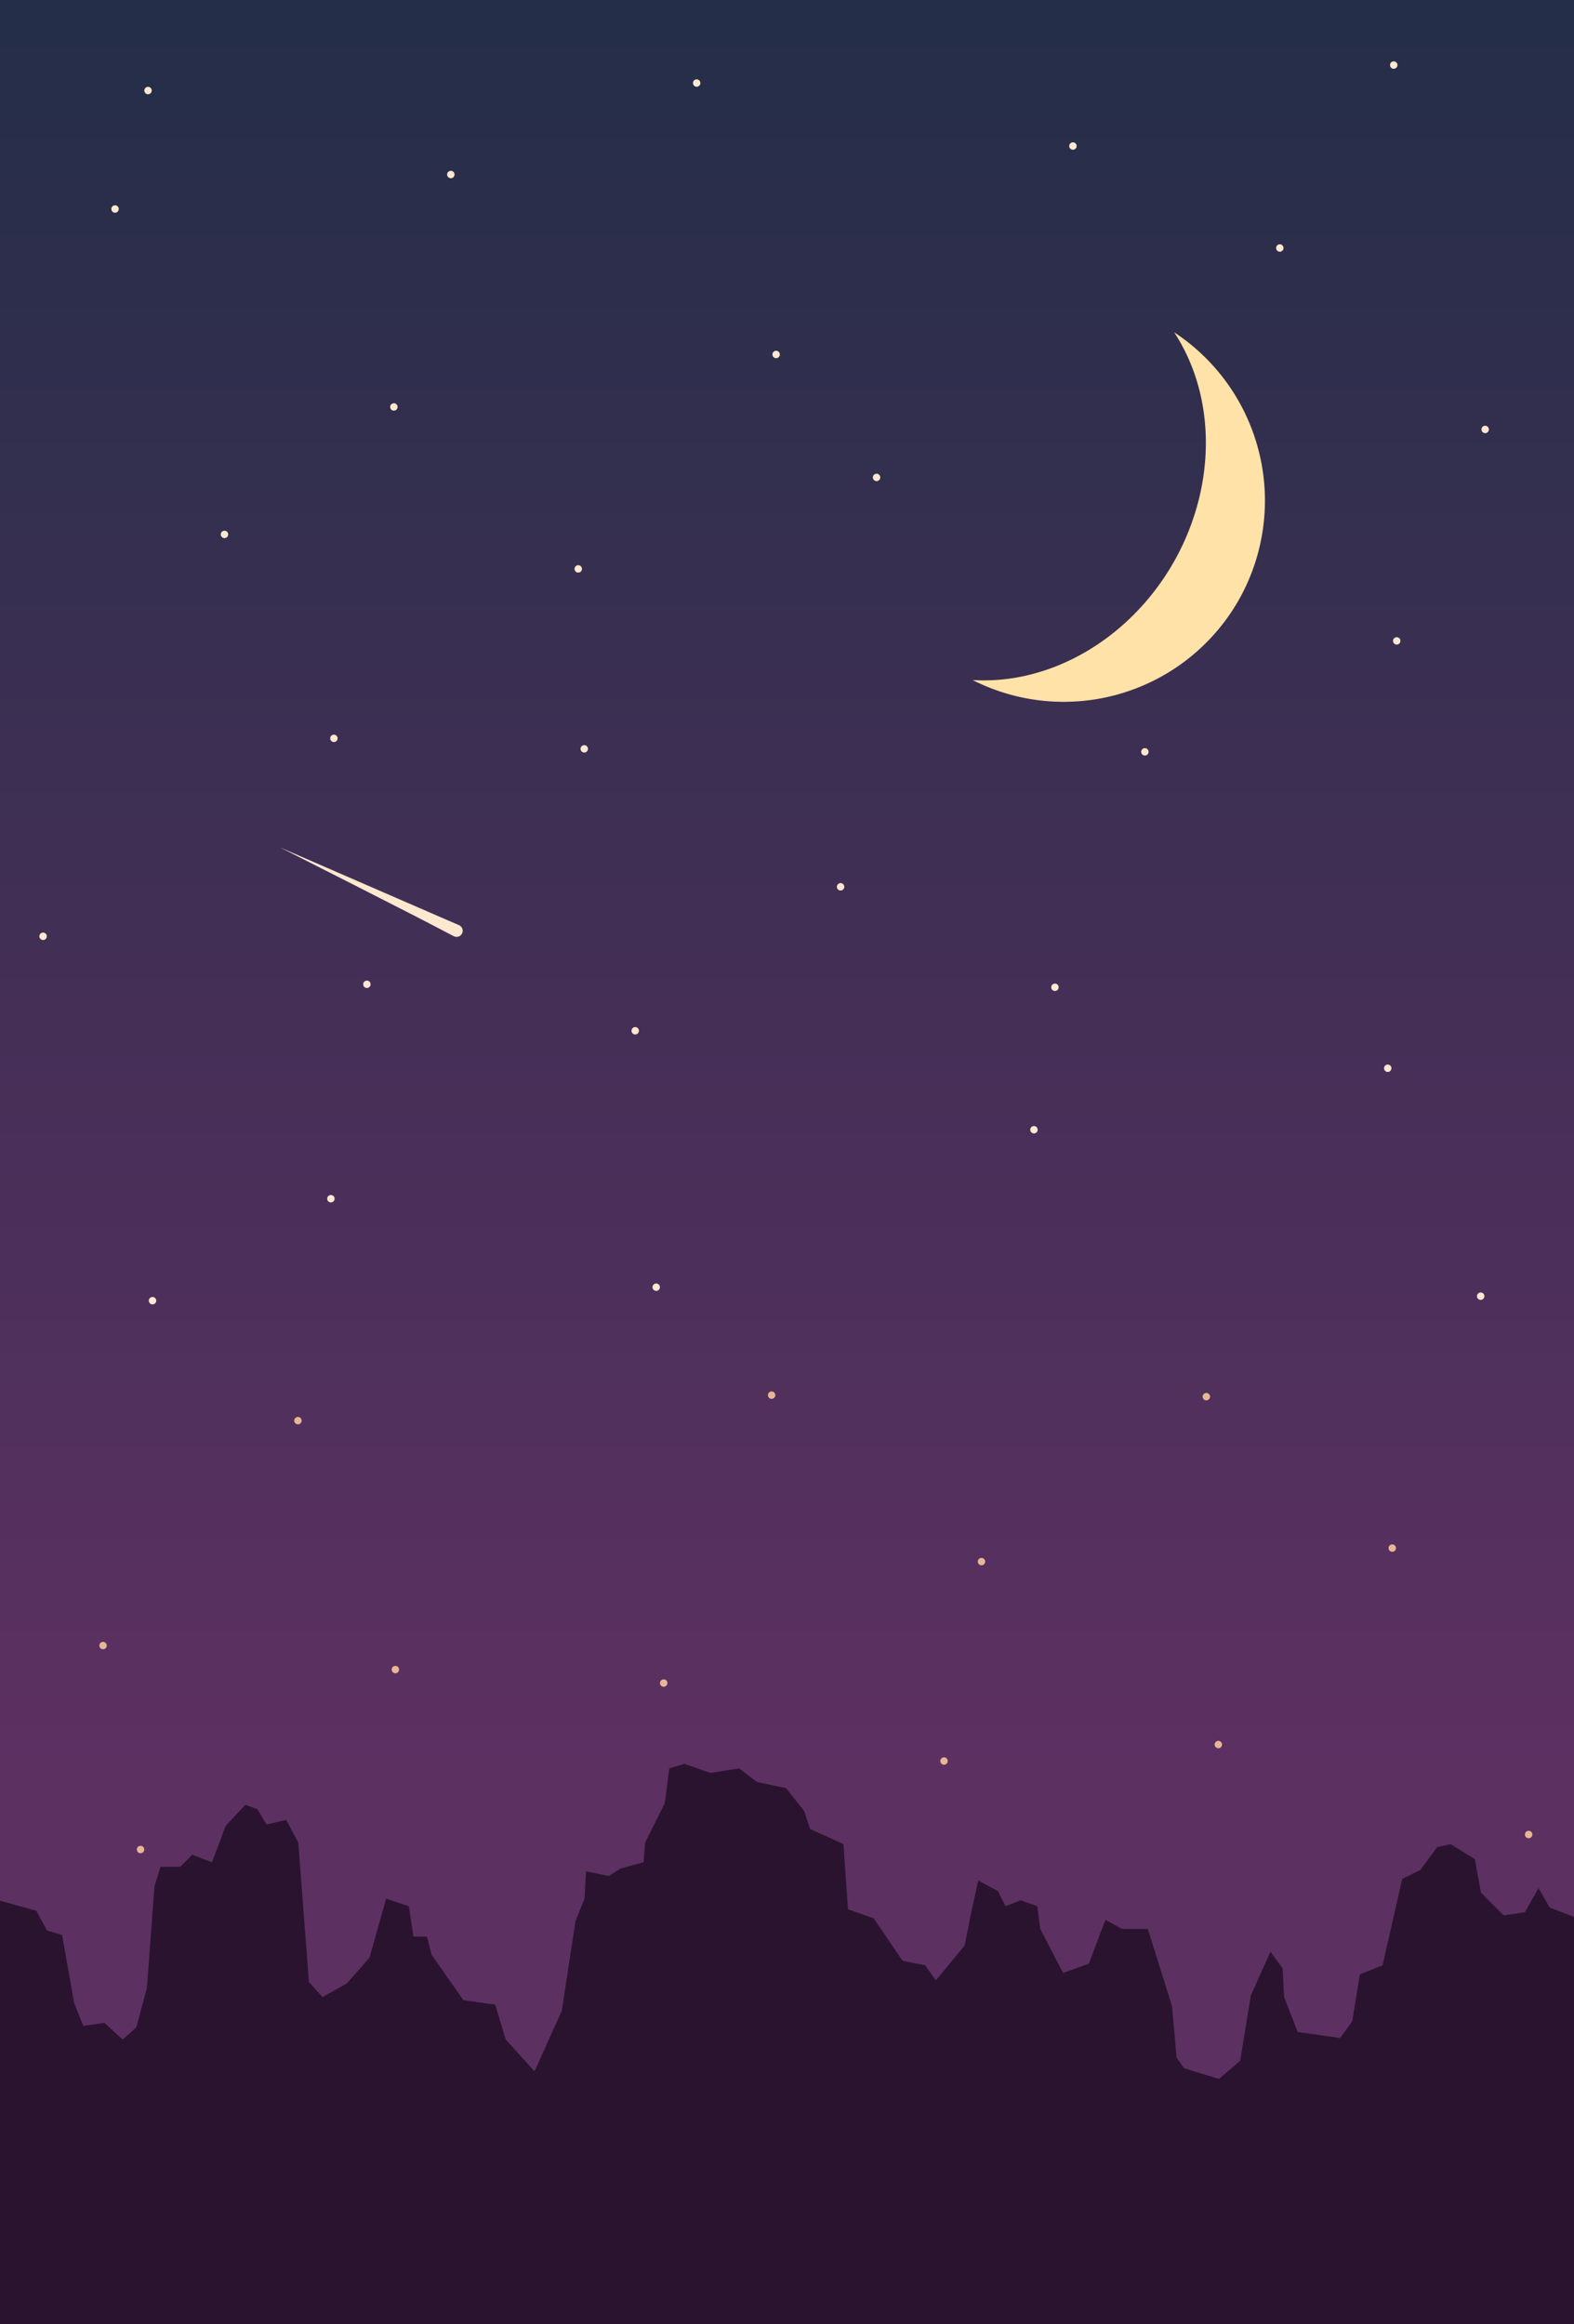 <?xml version="1.0" encoding="UTF-8" standalone="no"?>
<!-- Created with Inkscape (http://www.inkscape.org/) -->

<svg
   xmlns:dc="http://purl.org/dc/elements/1.1/"
   xmlns:cc="http://creativecommons.org/ns#"
   xmlns:rdf="http://www.w3.org/1999/02/22-rdf-syntax-ns#"
   xmlns:svg="http://www.w3.org/2000/svg"
   xmlns="http://www.w3.org/2000/svg"
   xmlns:xlink="http://www.w3.org/1999/xlink"
   xmlns:sodipodi="http://sodipodi.sourceforge.net/DTD/sodipodi-0.dtd"
   xmlns:inkscape="http://www.inkscape.org/namespaces/inkscape"
   width="2100"
   height="3100"
   viewBox="0 0 555.625 820.208"
   version="1.1"
   id="svg8"
   inkscape:version="0.92.4 (5da689c313, 2019-01-14)"
   sodipodi:docname="Night Sky1.svg">
  <rect x="0" y="0" width="555.625" height="820.208" fill="#808080" stroke="none"/>
  <defs
     id="defs2">
    <linearGradient
       inkscape:collect="always"
       id="linearGradient829">
      <stop
         style="stop-color:#242e48;stop-opacity:1"
         offset="0"
         id="stop825" />
      <stop
         style="stop-color:#5d3062;stop-opacity:1"
         offset="1"
         id="stop827" />
    </linearGradient>
    <linearGradient
       inkscape:collect="always"
       xlink:href="#linearGradient829"
       id="linearGradient831"
       x1="285.75"
       y1="-523.208"
       x2="285.75"
       y2="101.964"
       gradientUnits="userSpaceOnUse" />
  </defs>
  <sodipodi:namedview
     id="base"
     pagecolor="#ffffff"
     bordercolor="#666666"
     borderopacity="1.0"
     inkscape:pageopacity="0.0"
     inkscape:pageshadow="2"
     inkscape:zoom="0.1767767"
     inkscape:cx="576.06018"
     inkscape:cy="1652.2952"
     inkscape:document-units="mm"
     inkscape:current-layer="layer1"
     showgrid="false"
     inkscape:showpageshadow="false"
     borderlayer="true"
     inkscape:pagecheckerboard="true"
     units="px"
     inkscape:snap-page="true"
     inkscape:window-width="1600"
     inkscape:window-height="837"
     inkscape:window-x="-8"
     inkscape:window-y="-8"
     inkscape:window-maximized="1" />
  <g
     inkscape:label="Layer 1"
     inkscape:groupmode="layer"
     id="layer1"
     transform="translate(0,523.208)">
    <rect
       style="opacity:1;fill:url(#linearGradient831);fill-opacity:1;fill-rule:nonzero;stroke:none;stroke-width:0.265;stroke-linecap:square;stroke-linejoin:miter;stroke-miterlimit:4;stroke-dasharray:none;stroke-dashoffset:45.354;stroke-opacity:1;paint-order:normal"
       id="rect823"
       width="555.625"
       height="820.208"
       x="0"
       y="-523.208"
       ry="2.4023437e-05" />
    <path
       style="fill:#2a132e;fill-opacity:1;fill-rule:evenodd;stroke:none;stroke-width:0.265px;stroke-linecap:butt;stroke-linejoin:miter;stroke-opacity:1"
       d="m 0,297 0,-149.492 12.829,3.563 3.742,6.949 5.345,1.604 4.276,24.054 3.207,8.018 7.484,-1.069 6.414,5.88 4.811,-4.276 3.742,-13.898 2.673,-35.814 2.138,-6.949 h 6.949 l 4.276,-4.276 6.949,2.673 4.811,-12.829 6.949,-7.484 4.276,1.604 3.207,5.345 6.949,-1.604 4.276,8.018 3.742,49.178 4.811,5.345 8.553,-4.811 8.018,-9.087 5.88,-20.847 8.018,2.673 1.604,10.691 h 4.811 l 1.604,6.414 11.225,16.036 11.225,1.604 3.742,12.294 10.156,11.225 9.622,-21.382 4.811,-31.538 3.207,-8.018 0.535,-9.622 8.018,1.604 4.276,-2.673 8.018,-2.138 0.535,-6.949 6.949,-13.898 1.604,-12.294 5.345,-1.604 9.087,3.207 10.156,-1.604 6.414,4.811 10.156,2.138 6.414,8.018 2.138,6.414 11.76,5.345 1.604,22.985 9.087,3.207 10.156,14.967 8.018,1.604 3.742,5.345 10.156,-12.294 2.138,-10.691 2.673,-12.294 6.949,3.742 2.673,5.345 5.345,-2.138 5.88,2.138 1.069,8.018 8.018,15.502 9.087,-3.207 5.88,-15.502 5.88,3.207 h 9.087 l 8.553,27.262 1.604,18.174 2.673,3.742 12.294,3.742 7.484,-6.414 3.742,-22.985 6.949,-15.502 4.276,5.88 0.535,10.156 4.811,12.294 14.967,2.138 4.276,-5.88 2.673,-16.571 8.018,-3.207 6.949,-30.469 6.414,-3.207 5.88,-8.018 4.811,-1.069 8.553,5.345 2.138,11.76 8.018,8.018 7.484,-1.069 4.811,-8.553 3.98,6.894 8.553,3.262 0,143.791 z"
       id="path833"
       inkscape:connector-curvature="0"
       sodipodi:nodetypes="cccccccccccccccccccccccccccccccccccccccccccccccccccccccccccccccccccccccccccccccccccccccccccccccccc" />
    <path
       style="opacity:1;fill:#ffe2a8;fill-opacity:1;fill-rule:nonzero;stroke:none;stroke-width:0.265;stroke-linecap:square;stroke-linejoin:miter;stroke-miterlimit:4;stroke-dasharray:none;stroke-dashoffset:45.354;stroke-opacity:1;paint-order:normal"
       d="m 414.474,-405.95 a 67.539,77.455 30 0 1 -0.438,81.602 67.539,77.455 30 0 1 -70.692,41.12 71.094,71.094 0 0 0 93.7,-27.837 71.094,71.094 0 0 0 -22.569,-94.885 z"
       id="path846"
       inkscape:connector-curvature="0" />
    <circle
       style="opacity:1;fill:#ffe8d0;fill-opacity:1;fill-rule:nonzero;stroke:none;stroke-width:0.004;stroke-linecap:square;stroke-linejoin:miter;stroke-miterlimit:4;stroke-dasharray:none;stroke-dashoffset:45.354;stroke-opacity:1;paint-order:normal"
       id="path1319"
       cx="52.252"
       cy="-491.256"
       r="1.31" />
    <circle
       r="1.31"
       cy="-449.451"
       cx="40.61"
       id="circle1325"
       style="opacity:1;fill:#ffe8d0;fill-opacity:1;fill-rule:nonzero;stroke:none;stroke-width:0.004;stroke-linecap:square;stroke-linejoin:miter;stroke-miterlimit:4;stroke-dasharray:none;stroke-dashoffset:45.354;stroke-opacity:1;paint-order:normal" />
    <circle
       style="opacity:1;fill:#ffe8d0;fill-opacity:1;fill-rule:nonzero;stroke:none;stroke-width:0.004;stroke-linecap:square;stroke-linejoin:miter;stroke-miterlimit:4;stroke-dasharray:none;stroke-dashoffset:45.354;stroke-opacity:1;paint-order:normal"
       id="circle1327"
       cx="159.144"
       cy="-461.622"
       r="1.31" />
    <circle
       r="1.31"
       cy="-493.901"
       cx="245.927"
       id="circle1329"
       style="opacity:1;fill:#ffe8d0;fill-opacity:1;fill-rule:nonzero;stroke:none;stroke-width:0.004;stroke-linecap:square;stroke-linejoin:miter;stroke-miterlimit:4;stroke-dasharray:none;stroke-dashoffset:45.354;stroke-opacity:1;paint-order:normal" />
    <circle
       style="opacity:1;fill:#ffe8d0;fill-opacity:1;fill-rule:nonzero;stroke:none;stroke-width:0.004;stroke-linecap:square;stroke-linejoin:miter;stroke-miterlimit:4;stroke-dasharray:none;stroke-dashoffset:45.354;stroke-opacity:1;paint-order:normal"
       id="circle1331"
       cx="139.035"
       cy="-379.601"
       r="1.31" />
    <circle
       r="1.31"
       cy="-398.122"
       cx="273.973"
       id="circle1333"
       style="opacity:1;fill:#ffe8d0;fill-opacity:1;fill-rule:nonzero;stroke:none;stroke-width:0.004;stroke-linecap:square;stroke-linejoin:miter;stroke-miterlimit:4;stroke-dasharray:none;stroke-dashoffset:45.354;stroke-opacity:1;paint-order:normal" />
    <circle
       style="opacity:1;fill:#ffe8d0;fill-opacity:1;fill-rule:nonzero;stroke:none;stroke-width:0.004;stroke-linecap:square;stroke-linejoin:miter;stroke-miterlimit:4;stroke-dasharray:none;stroke-dashoffset:45.354;stroke-opacity:1;paint-order:normal"
       id="circle1335"
       cx="117.869"
       cy="-262.656"
       r="1.31" />
    <circle
       r="1.31"
       cy="-334.622"
       cx="79.24"
       id="circle1337"
       style="opacity:1;fill:#ffe8d0;fill-opacity:1;fill-rule:nonzero;stroke:none;stroke-width:0.004;stroke-linecap:square;stroke-linejoin:miter;stroke-miterlimit:4;stroke-dasharray:none;stroke-dashoffset:45.354;stroke-opacity:1;paint-order:normal" />
    <circle
       style="opacity:1;fill:#ffe8d0;fill-opacity:1;fill-rule:nonzero;stroke:none;stroke-width:0.004;stroke-linecap:square;stroke-linejoin:miter;stroke-miterlimit:4;stroke-dasharray:none;stroke-dashoffset:45.354;stroke-opacity:1;paint-order:normal"
       id="circle1339"
       cx="15.21"
       cy="-192.806"
       r="1.31" />
    <circle
       r="1.31"
       cy="-258.951"
       cx="206.24"
       id="circle1341"
       style="opacity:1;fill:#ffe8d0;fill-opacity:1;fill-rule:nonzero;stroke:none;stroke-width:0.004;stroke-linecap:square;stroke-linejoin:miter;stroke-miterlimit:4;stroke-dasharray:none;stroke-dashoffset:45.354;stroke-opacity:1;paint-order:normal" />
    <circle
       style="opacity:1;fill:#ffe8d0;fill-opacity:1;fill-rule:nonzero;stroke:none;stroke-width:0.004;stroke-linecap:square;stroke-linejoin:miter;stroke-miterlimit:4;stroke-dasharray:none;stroke-dashoffset:45.354;stroke-opacity:1;paint-order:normal"
       id="circle1343"
       cx="224.231"
       cy="-159.468"
       r="1.31" />
    <circle
       r="1.31"
       cy="-100.201"
       cx="116.81"
       id="circle1345"
       style="opacity:1;fill:#ffe8d0;fill-opacity:1;fill-rule:nonzero;stroke:none;stroke-width:0.004;stroke-linecap:square;stroke-linejoin:miter;stroke-miterlimit:4;stroke-dasharray:none;stroke-dashoffset:45.354;stroke-opacity:1;paint-order:normal" />
    <circle
       style="opacity:0.851;fill:#ffcf9d;fill-opacity:1;fill-rule:nonzero;stroke:none;stroke-width:0.004;stroke-linecap:square;stroke-linejoin:miter;stroke-miterlimit:4;stroke-dasharray:none;stroke-dashoffset:45.354;stroke-opacity:1;paint-order:normal"
       id="circle1347"
       cx="272.385"
       cy="-30.881"
       r="1.31" />
    <circle
       r="1.31"
       cy="65.957"
       cx="139.565"
       id="circle1349"
       style="opacity:0.851;fill:#ffcf9d;fill-opacity:1;fill-rule:nonzero;stroke:none;stroke-width:0.004;stroke-linecap:square;stroke-linejoin:miter;stroke-miterlimit:4;stroke-dasharray:none;stroke-dashoffset:45.354;stroke-opacity:1;paint-order:normal" />
    <circle
       style="opacity:0.851;fill:#ffcf9d;fill-opacity:1;fill-rule:nonzero;stroke:none;stroke-width:0.004;stroke-linecap:square;stroke-linejoin:miter;stroke-miterlimit:4;stroke-dasharray:none;stroke-dashoffset:45.354;stroke-opacity:1;paint-order:normal"
       id="circle1351"
       cx="105.169"
       cy="-21.885"
       r="1.31" />
    <circle
       cy="-68.981"
       cx="231.64"
       id="circle1353"
       style="opacity:1;fill:#ffe8d0;fill-opacity:1;fill-rule:nonzero;stroke:none;stroke-width:0.004;stroke-linecap:square;stroke-linejoin:miter;stroke-miterlimit:4;stroke-dasharray:none;stroke-dashoffset:45.354;stroke-opacity:1;paint-order:normal"
       r="1.31" />
    <circle
       r="1.31"
       style="opacity:1;fill:#ffe8d0;fill-opacity:1;fill-rule:nonzero;stroke:none;stroke-width:0.004;stroke-linecap:square;stroke-linejoin:miter;stroke-miterlimit:4;stroke-dasharray:none;stroke-dashoffset:45.354;stroke-opacity:1;paint-order:normal"
       id="circle1355"
       cx="364.99"
       cy="-124.543" />
    <circle
       cy="-30.351"
       cx="425.844"
       id="circle1357"
       style="opacity:0.851;fill:#ffcf9d;fill-opacity:1;fill-rule:nonzero;stroke:none;stroke-width:0.004;stroke-linecap:square;stroke-linejoin:miter;stroke-miterlimit:4;stroke-dasharray:none;stroke-dashoffset:45.354;stroke-opacity:1;paint-order:normal"
       r="1.31" />
    <circle
       r="1.31"
       style="opacity:1;fill:#ffe8d0;fill-opacity:1;fill-rule:nonzero;stroke:none;stroke-width:0.004;stroke-linecap:square;stroke-linejoin:miter;stroke-miterlimit:4;stroke-dasharray:none;stroke-dashoffset:45.354;stroke-opacity:1;paint-order:normal"
       id="circle1359"
       cx="489.873"
       cy="-146.239" />
    <circle
       cy="-174.814"
       cx="372.398"
       id="circle1361"
       style="opacity:1;fill:#ffe8d0;fill-opacity:1;fill-rule:nonzero;stroke:none;stroke-width:0.004;stroke-linecap:square;stroke-linejoin:miter;stroke-miterlimit:4;stroke-dasharray:none;stroke-dashoffset:45.354;stroke-opacity:1;paint-order:normal"
       r="1.31" />
    <circle
       r="1.31"
       style="opacity:1;fill:#ffe8d0;fill-opacity:1;fill-rule:nonzero;stroke:none;stroke-width:0.004;stroke-linecap:square;stroke-linejoin:miter;stroke-miterlimit:4;stroke-dasharray:none;stroke-dashoffset:45.354;stroke-opacity:1;paint-order:normal"
       id="circle1363"
       cx="404.148"
       cy="-257.893" />
    <circle
       cy="-297.051"
       cx="493.048"
       id="circle1365"
       style="opacity:1;fill:#ffe8d0;fill-opacity:1;fill-rule:nonzero;stroke:none;stroke-width:0.004;stroke-linecap:square;stroke-linejoin:miter;stroke-miterlimit:4;stroke-dasharray:none;stroke-dashoffset:45.354;stroke-opacity:1;paint-order:normal"
       r="1.31" />
    <circle
       r="1.31"
       style="opacity:1;fill:#ffe8d0;fill-opacity:1;fill-rule:nonzero;stroke:none;stroke-width:0.004;stroke-linecap:square;stroke-linejoin:miter;stroke-miterlimit:4;stroke-dasharray:none;stroke-dashoffset:45.354;stroke-opacity:1;paint-order:normal"
       id="circle1367"
       cx="524.269"
       cy="-371.664" />
    <circle
       cy="-435.693"
       cx="451.773"
       id="circle1369"
       style="opacity:1;fill:#ffe8d0;fill-opacity:1;fill-rule:nonzero;stroke:none;stroke-width:0.004;stroke-linecap:square;stroke-linejoin:miter;stroke-miterlimit:4;stroke-dasharray:none;stroke-dashoffset:45.354;stroke-opacity:1;paint-order:normal"
       r="1.31" />
    <circle
       style="opacity:1;fill:#ffe8d0;fill-opacity:1;fill-rule:nonzero;stroke:none;stroke-width:0.004;stroke-linecap:square;stroke-linejoin:miter;stroke-miterlimit:4;stroke-dasharray:none;stroke-dashoffset:45.354;stroke-opacity:1;paint-order:normal"
       id="circle1371"
       cx="491.99"
       cy="-500.251"
       r="1.31" />
    <circle
       r="1.31"
       cy="-471.676"
       cx="378.748"
       id="circle1373"
       style="opacity:1;fill:#ffe8d0;fill-opacity:1;fill-rule:nonzero;stroke:none;stroke-width:0.004;stroke-linecap:square;stroke-linejoin:miter;stroke-miterlimit:4;stroke-dasharray:none;stroke-dashoffset:45.354;stroke-opacity:1;paint-order:normal" />
    <circle
       style="opacity:1;fill:#ffe8d0;fill-opacity:1;fill-rule:nonzero;stroke:none;stroke-width:0.004;stroke-linecap:square;stroke-linejoin:miter;stroke-miterlimit:4;stroke-dasharray:none;stroke-dashoffset:45.354;stroke-opacity:1;paint-order:normal"
       id="circle1375"
       cx="309.427"
       cy="-354.731"
       r="1.31" />
    <circle
       r="1.31"
       cy="-322.451"
       cx="204.123"
       id="circle1377"
       style="opacity:1;fill:#ffe8d0;fill-opacity:1;fill-rule:nonzero;stroke:none;stroke-width:0.004;stroke-linecap:square;stroke-linejoin:miter;stroke-miterlimit:4;stroke-dasharray:none;stroke-dashoffset:45.354;stroke-opacity:1;paint-order:normal" />
    <circle
       style="opacity:1;fill:#ffe8d0;fill-opacity:1;fill-rule:nonzero;stroke:none;stroke-width:0.004;stroke-linecap:square;stroke-linejoin:miter;stroke-miterlimit:4;stroke-dasharray:none;stroke-dashoffset:45.354;stroke-opacity:1;paint-order:normal"
       id="circle1379"
       cx="296.727"
       cy="-210.268"
       r="1.31" />
    <circle
       r="1.31"
       cy="-175.872"
       cx="129.51"
       id="circle1381"
       style="opacity:1;fill:#ffe8d0;fill-opacity:1;fill-rule:nonzero;stroke:none;stroke-width:0.004;stroke-linecap:square;stroke-linejoin:miter;stroke-miterlimit:4;stroke-dasharray:none;stroke-dashoffset:45.354;stroke-opacity:1;paint-order:normal" />
    <circle
       style="opacity:1;fill:#ffe8d0;fill-opacity:1;fill-rule:nonzero;stroke:none;stroke-width:0.004;stroke-linecap:square;stroke-linejoin:miter;stroke-miterlimit:4;stroke-dasharray:none;stroke-dashoffset:45.354;stroke-opacity:1;paint-order:normal"
       id="circle1383"
       cx="53.84"
       cy="-64.218"
       r="1.31" />
    <circle
       r="1.31"
       cy="57.49"
       cx="36.377"
       id="circle1385"
       style="opacity:0.851;fill:#ffcf9d;fill-opacity:1;fill-rule:nonzero;stroke:none;stroke-width:0.004;stroke-linecap:square;stroke-linejoin:miter;stroke-miterlimit:4;stroke-dasharray:none;stroke-dashoffset:45.354;stroke-opacity:1;paint-order:normal" />
    <circle
       style="opacity:0.851;fill:#ffcf9d;fill-opacity:1;fill-rule:nonzero;stroke:none;stroke-width:0.004;stroke-linecap:square;stroke-linejoin:miter;stroke-miterlimit:4;stroke-dasharray:none;stroke-dashoffset:45.354;stroke-opacity:1;paint-order:normal"
       id="circle1387"
       cx="49.606"
       cy="129.457"
       r="1.31" />
    <circle
       cy="70.719"
       cx="234.285"
       id="circle1389"
       style="opacity:0.851;fill:#ffcf9d;fill-opacity:1;fill-rule:nonzero;stroke:none;stroke-width:0.004;stroke-linecap:square;stroke-linejoin:miter;stroke-miterlimit:4;stroke-dasharray:none;stroke-dashoffset:45.354;stroke-opacity:1;paint-order:normal"
       r="1.31" />
    <circle
       r="1.31"
       style="opacity:0.851;fill:#ffcf9d;fill-opacity:1;fill-rule:nonzero;stroke:none;stroke-width:0.004;stroke-linecap:square;stroke-linejoin:miter;stroke-miterlimit:4;stroke-dasharray:none;stroke-dashoffset:45.354;stroke-opacity:1;paint-order:normal"
       id="circle1391"
       cx="333.24"
       cy="98.236" />
    <circle
       cy="27.857"
       cx="346.469"
       id="circle1393"
       style="opacity:0.851;fill:#ffcf9d;fill-opacity:1;fill-rule:nonzero;stroke:none;stroke-width:0.004;stroke-linecap:square;stroke-linejoin:miter;stroke-miterlimit:4;stroke-dasharray:none;stroke-dashoffset:45.354;stroke-opacity:1;paint-order:normal"
       r="1.31" />
    <circle
       r="1.31"
       style="opacity:0.851;fill:#ffcf9d;fill-opacity:1;fill-rule:nonzero;stroke:none;stroke-width:0.004;stroke-linecap:square;stroke-linejoin:miter;stroke-miterlimit:4;stroke-dasharray:none;stroke-dashoffset:45.354;stroke-opacity:1;paint-order:normal"
       id="circle1395"
       cx="430.077"
       cy="92.415" />
    <circle
       cy="23.094"
       cx="491.46"
       id="circle1397"
       style="opacity:0.851;fill:#ffcf9d;fill-opacity:1;fill-rule:nonzero;stroke:none;stroke-width:0.004;stroke-linecap:square;stroke-linejoin:miter;stroke-miterlimit:4;stroke-dasharray:none;stroke-dashoffset:45.354;stroke-opacity:1;paint-order:normal"
       r="1.31" />
    <circle
       style="opacity:0.851;fill:#ffcf9d;fill-opacity:1;fill-rule:nonzero;stroke:none;stroke-width:0.004;stroke-linecap:square;stroke-linejoin:miter;stroke-miterlimit:4;stroke-dasharray:none;stroke-dashoffset:45.354;stroke-opacity:1;paint-order:normal"
       id="circle1399"
       cx="539.615"
       cy="124.165"
       r="1.31" />
    <circle
       r="1.31"
       cy="-65.806"
       cx="522.681"
       id="circle1401"
       style="opacity:1;fill:#ffe8d0;fill-opacity:1;fill-rule:nonzero;stroke:none;stroke-width:0.004;stroke-linecap:square;stroke-linejoin:miter;stroke-miterlimit:4;stroke-dasharray:none;stroke-dashoffset:45.354;stroke-opacity:1;paint-order:normal" />
    <path
       style="opacity:1;fill:#ffe8d0;fill-opacity:1;fill-rule:nonzero;stroke:none;stroke-width:0.006;stroke-linecap:square;stroke-linejoin:miter;stroke-miterlimit:4;stroke-dasharray:none;stroke-dashoffset:45.354;stroke-opacity:1;paint-order:normal"
       d="m 162.104,-196.703 c -0.086,-0.041 -3.679,-1.598 -3.77,-1.626 l -59.424,-25.814 c 0,0 49.816,25.199 57.593,29.391 2.377,1.251 3.628,1.892 3.739,1.946 1.076,0.515 2.365,0.059 2.88,-1.017 0.515,-1.076 0.059,-2.366 -1.018,-2.88 z"
       id="circle1403"
       inkscape:connector-curvature="0"
       sodipodi:nodetypes="ccccccc" />
  </g>
  <style
     id="style4"
     type="text/css">
    path {
        fill: none;
        stroke-linecap: butt;
        stroke-linejoin: bevel;
        stroke-dasharray: none;
    }
    path.outer {
        stroke: #000000;
        stroke-dasharray: none;
        stroke-dashoffset: 0;
        stroke-width: 0.3;
        stroke-opacity: 1.0;
    }
    path.convex {
        stroke: #000000;
        stroke-dasharray: 0.50,1.00;
        stroke-dashoffset:0;
        stroke-width:0.2;
        stroke-opacity: 1.0
    }
    path.concave {
        stroke: #000000;
        stroke-dasharray: 1.00,0.50,0.20,0.50;
        stroke-dashoffset: 0;
        stroke-width: 0.2;
        stroke-opacity: 1.0
    }
    path.freestyle {
        stroke: #000000;
        stroke-dasharray: none;
        stroke-dashoffset: 0;
        stroke-width: 0.2;
        stroke-opacity: 1.0
    }
    path.outer_background {
        stroke: #ffffff;
        stroke-opacity: 1.0;
        stroke-width: 0.5
    }
    path.inner_background {
        stroke: #ffffff;
        stroke-opacity: 1.0;
        stroke-width: 0.2
    }
    path.sticker {
        fill: #e5e5e5;
        stroke: none;
        fill-opacity: 1.0;
    }
    path.arrow {
        fill: #000;
    }
    text {
        font-style: normal;
        fill: #000000;
        fill-opacity: 1.0;
        stroke: none;
    }
    text, tspan {
        text-anchor:middle;
    }
    </style>
</svg>
